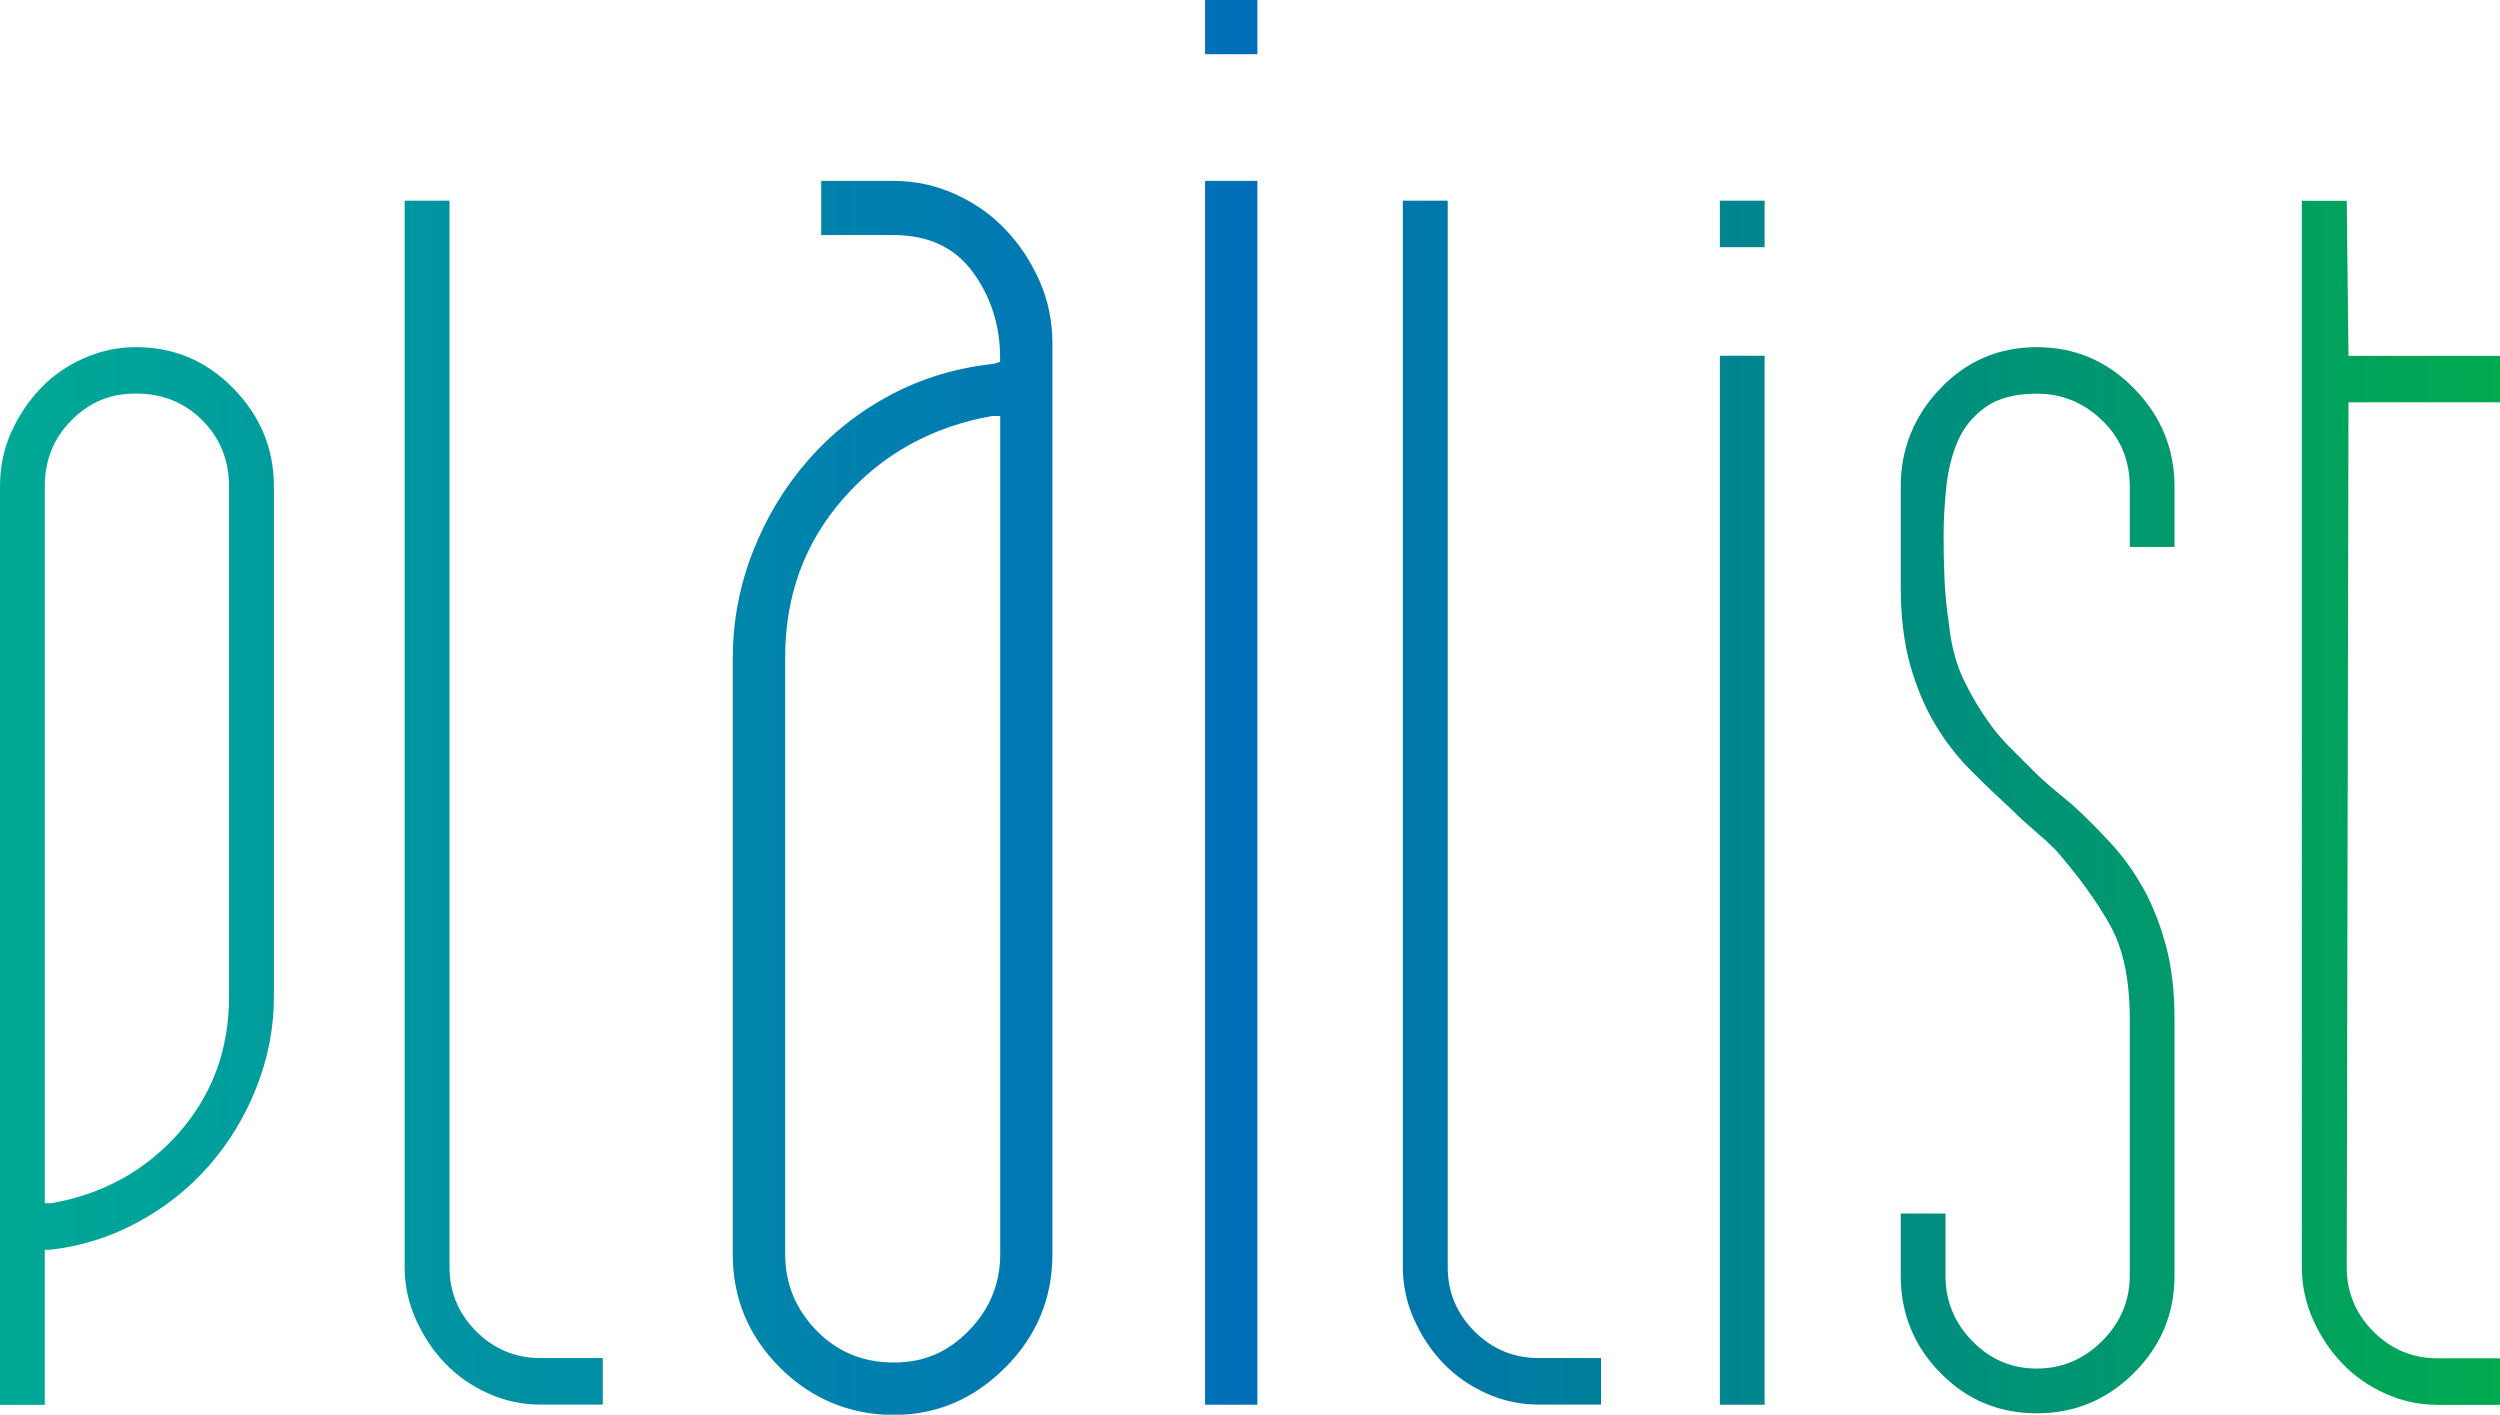 <?xml version="1.0" encoding="UTF-8"?>
<svg id="Layer_1" data-name="Layer 1" xmlns="http://www.w3.org/2000/svg" xmlns:xlink="http://www.w3.org/1999/xlink" viewBox="0 0 198.33 112.23">
  <defs>
    <style>
      .cls-1 {
        fill: url(#Analogous_2);
      }
    </style>
    <linearGradient id="Analogous_2" data-name="Analogous 2" x1="0" y1="56.12" x2="198.33" y2="56.12" gradientUnits="userSpaceOnUse">
      <stop offset="0" stop-color="#00a995"/>
      <stop offset=".5" stop-color="#006eb9"/>
      <stop offset="1" stop-color="#00aa4f"/>
    </linearGradient>
  </defs>
  <path class="cls-1" d="m0,111.44V38.6c0-1.55.29-2.98.89-4.3.59-1.32,1.37-2.48,2.32-3.48.96-1,2.09-1.8,3.42-2.39,1.32-.59,2.71-.89,4.17-.89,3.01,0,5.58,1.09,7.72,3.28,2.14,2.19,3.21,4.78,3.21,7.79v40.45c0,2.46-.46,4.85-1.37,7.17-.91,2.32-2.17,4.4-3.76,6.22-1.59,1.82-3.48,3.33-5.67,4.51-2.19,1.19-4.51,1.91-6.97,2.19h-.41v12.3H0Zm3.55-15.99h.55c4.1-.73,7.47-2.6,10.11-5.6,2.64-3.01,3.96-6.6,3.96-10.8v-40.45c0-2.09-.71-3.85-2.12-5.26-1.41-1.41-3.17-2.12-5.26-2.12s-3.71.71-5.12,2.12-2.12,3.17-2.12,5.26v56.85ZM32.11,15.92h3.55v84.58c0,2.01.71,3.71,2.12,5.12,1.41,1.41,3.12,2.12,5.12,2.12h4.92v3.69h-4.92c-1.46,0-2.85-.29-4.17-.89-1.32-.59-2.46-1.39-3.42-2.39-.96-1-1.73-2.16-2.32-3.48-.59-1.32-.89-2.71-.89-4.17V15.92Zm26.03,36.21c0-2.87.53-5.66,1.59-8.37,1.06-2.71,2.52-5.13,4.38-7.25,1.86-2.13,4.04-3.85,6.54-5.18,2.5-1.33,5.23-2.15,8.21-2.47l.48-.16v-.32c0-2.55-.72-4.81-2.15-6.78-1.43-1.96-3.53-2.95-6.3-2.95h-5.74v-4.3h5.74c1.7,0,3.32.35,4.86,1.04,1.54.69,2.87,1.62,3.99,2.79,1.12,1.17,2.02,2.53,2.71,4.07.69,1.54,1.04,3.22,1.04,5.02v72.22c0,3.51-1.25,6.51-3.75,9.01-2.5,2.5-5.45,3.75-8.85,3.75s-6.51-1.25-9.01-3.75c-2.5-2.5-3.75-5.5-3.75-9.01v-47.35Zm4.15,0v47.35c0,2.34.82,4.36,2.47,6.06,1.65,1.7,3.69,2.55,6.14,2.55s4.33-.85,5.98-2.55c1.65-1.7,2.47-3.72,2.47-6.06V33h-.64c-4.78.85-8.72,3.03-11.8,6.54-3.08,3.51-4.62,7.71-4.62,12.59ZM95.6,0h4.15v4.3h-4.15V0Zm4.15,14.35v97.09h-4.15V14.35h4.15Zm11.55,1.57h3.55v84.58c0,2.01.71,3.71,2.12,5.12,1.41,1.41,3.12,2.12,5.12,2.12h4.92v3.69h-4.92c-1.46,0-2.85-.29-4.17-.89-1.32-.59-2.46-1.39-3.42-2.39-.96-1-1.73-2.16-2.32-3.48-.59-1.32-.89-2.71-.89-4.17V15.92Zm25.14,0h3.55v3.69h-3.55v-3.69Zm3.55,12.3v83.22h-3.55V28.22h3.55Zm21.59-.68c3.01,0,5.58,1.09,7.72,3.28,2.14,2.19,3.21,4.78,3.21,7.79v4.78h-3.55v-4.78c0-2.09-.73-3.85-2.19-5.26-1.46-1.41-3.19-2.12-5.19-2.12-1.73,0-3.1.37-4.1,1.09-1,.73-1.73,1.64-2.19,2.73-.46,1.09-.75,2.3-.89,3.62-.14,1.32-.21,2.62-.21,3.89,0,1.09.02,2.21.07,3.35.05,1.14.16,2.3.34,3.48.18,1.82.61,3.42,1.3,4.78.68,1.37,1.48,2.64,2.39,3.83.45.55.93,1.07,1.44,1.57.5.5,1.02,1.02,1.57,1.57.45.46.96.91,1.5,1.37.55.46,1.09.91,1.64,1.37,1,.91,2,1.91,3.01,3.01,1,1.09,1.87,2.3,2.6,3.62.73,1.32,1.32,2.82,1.78,4.51.45,1.69.68,3.62.68,5.81v20.36c0,3.01-1.07,5.58-3.21,7.72-2.14,2.14-4.71,3.21-7.72,3.21s-5.56-1.07-7.65-3.21c-2.1-2.14-3.14-4.71-3.14-7.72v-4.92h3.55v4.92c0,2.01.7,3.74,2.12,5.19,1.41,1.46,3.12,2.19,5.12,2.19s3.73-.73,5.19-2.19c1.46-1.46,2.19-3.19,2.19-5.19v-20.36c0-3.1-.52-5.58-1.57-7.45-1.05-1.87-2.48-3.85-4.3-5.94-.55-.55-1.12-1.07-1.71-1.57-.59-.5-1.16-1.02-1.71-1.57-1.09-1-2.19-2.05-3.28-3.14-1.09-1.09-2.05-2.32-2.87-3.69-.82-1.37-1.48-2.94-1.98-4.71-.5-1.78-.75-3.85-.75-6.22v-7.93c0-3.01,1.05-5.6,3.14-7.79,2.09-2.19,4.65-3.28,7.65-3.28Zm21.04-11.61h3.55l.14,12.3h12.03v3.69h-12.03l-.14,68.6c0,2.01.71,3.71,2.12,5.12,1.41,1.41,3.12,2.12,5.12,2.12h4.92v3.69h-4.92c-1.46,0-2.85-.29-4.17-.89-1.32-.59-2.46-1.39-3.42-2.39-.96-1-1.73-2.16-2.32-3.48-.59-1.32-.89-2.71-.89-4.17V15.92Z"/>
</svg>